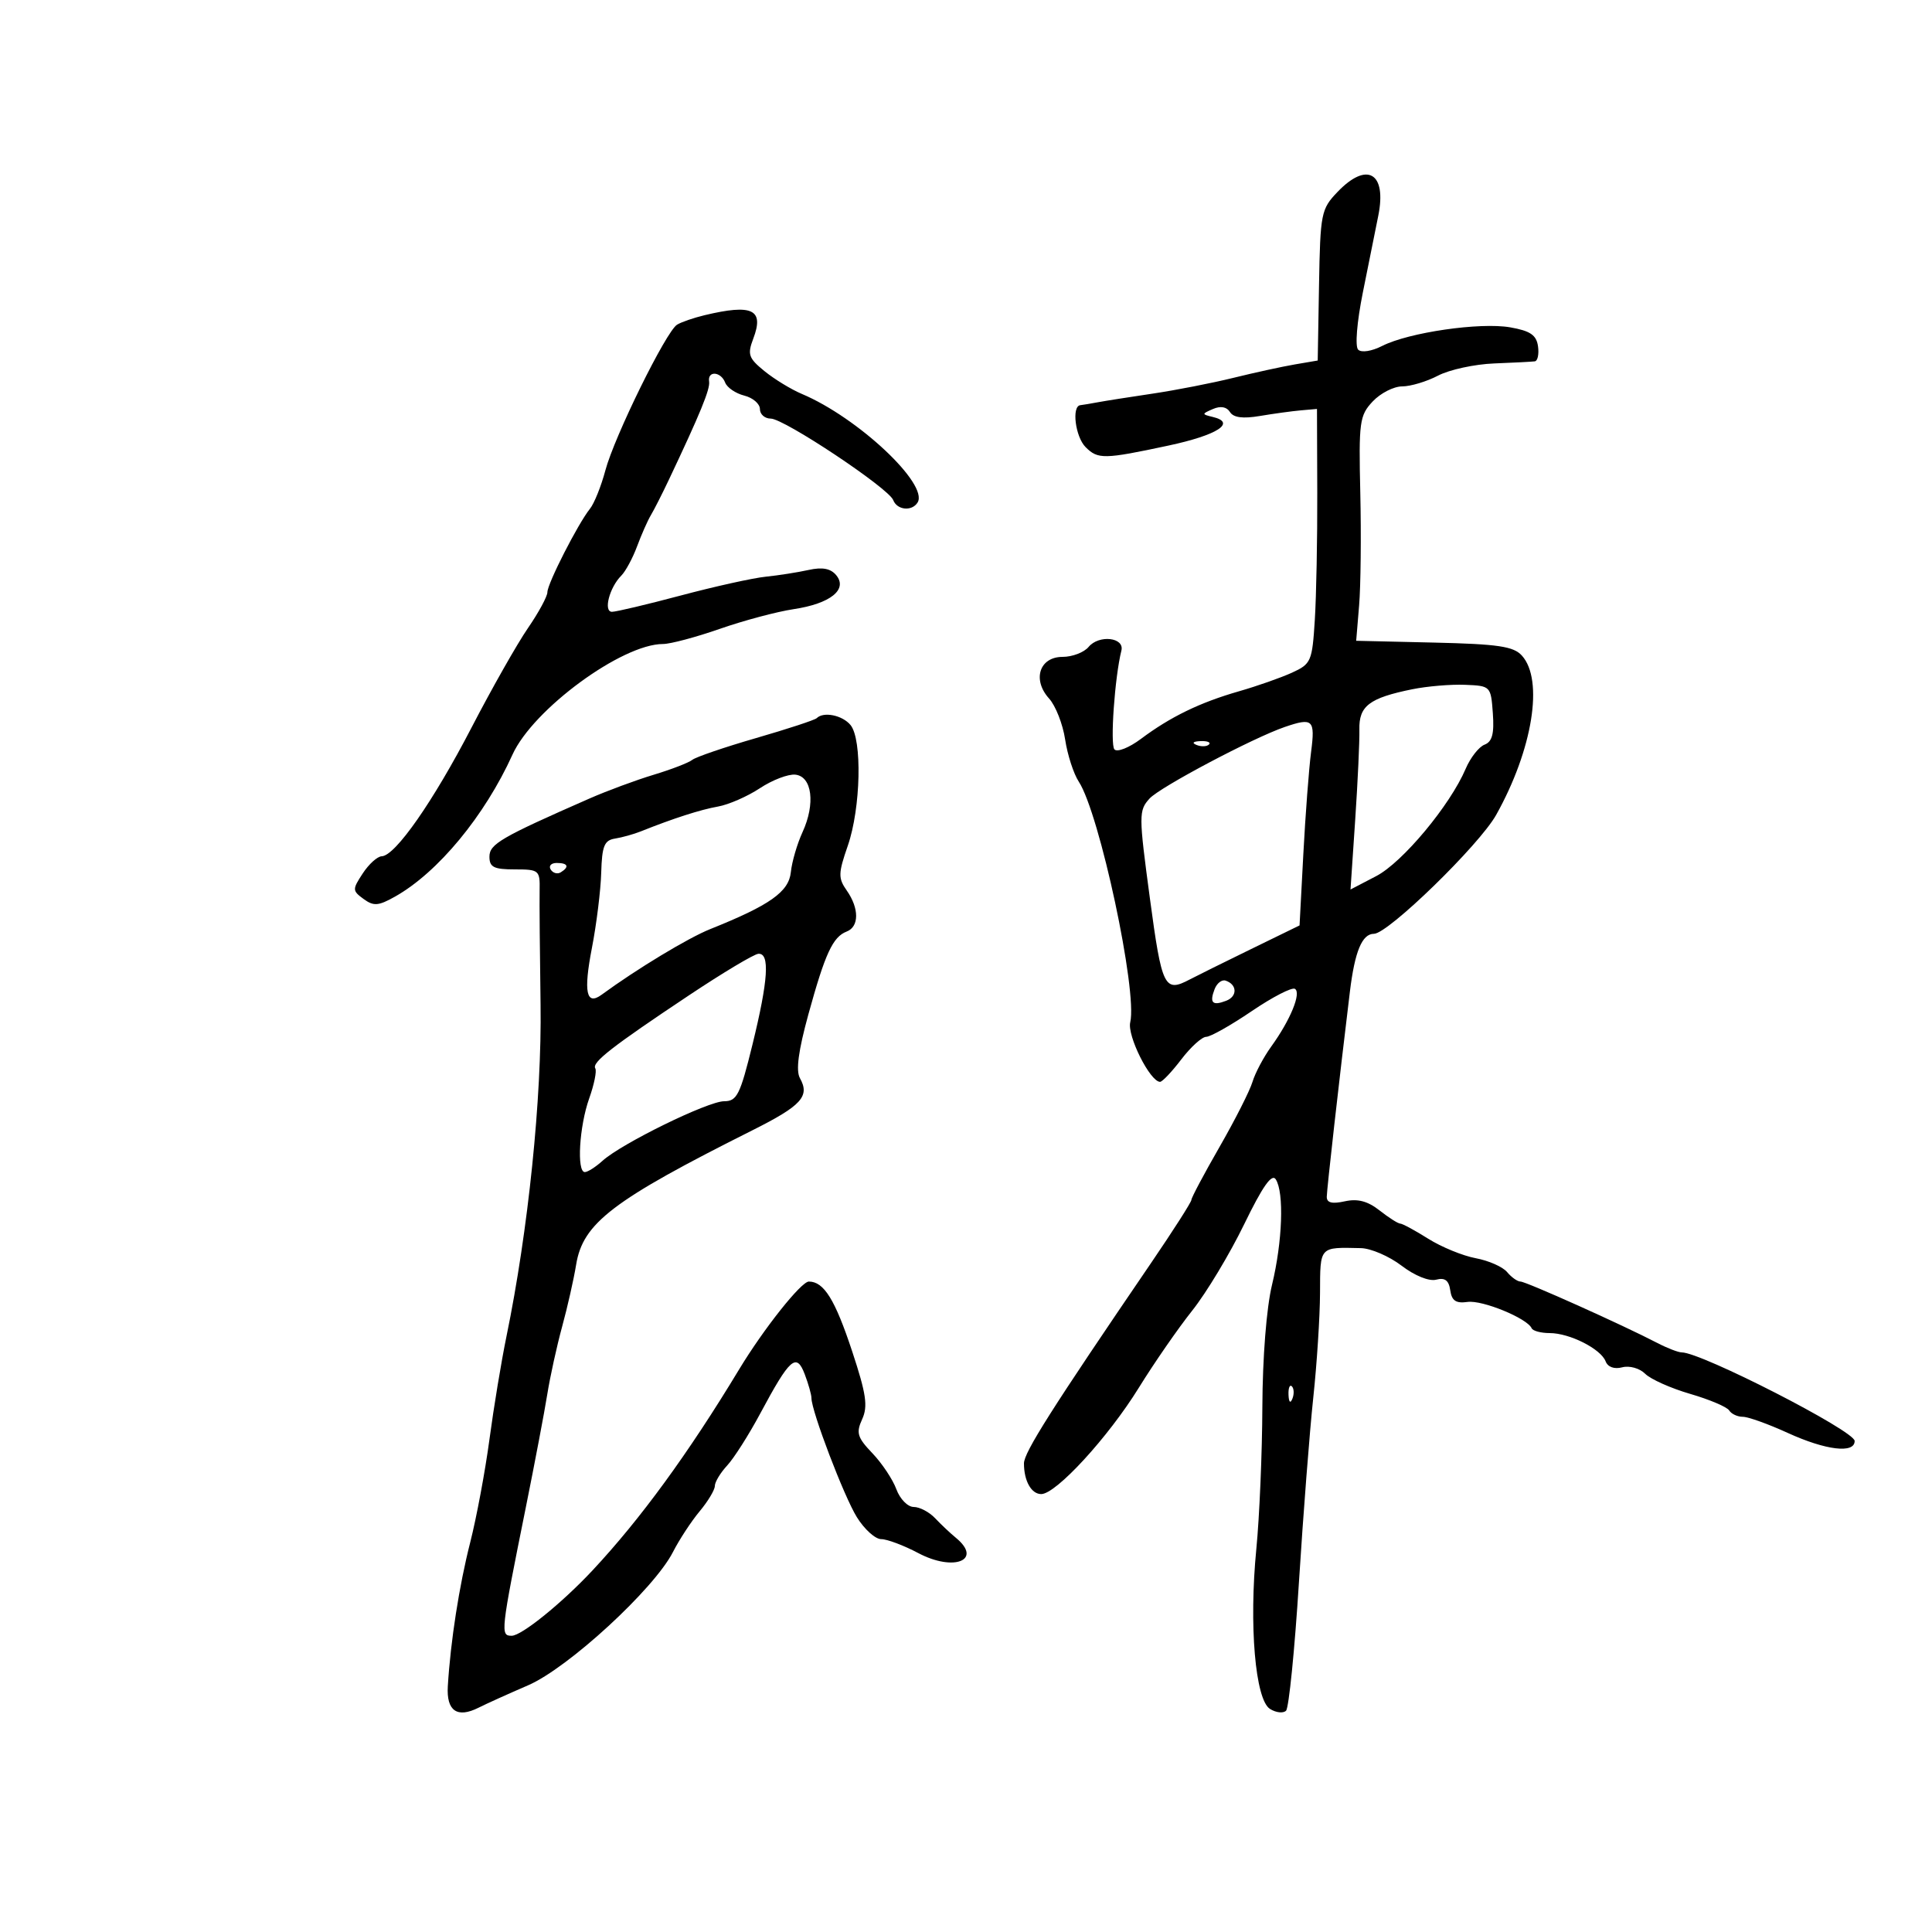 <svg xmlns="http://www.w3.org/2000/svg" width="300" height="300" viewBox="0 0 300 300" version="1.1">
	<path d="M 207.698 29.794 C 205.138 32.466, 205.012 33.095, 204.817 44.285 L 204.614 55.982 201.057 56.589 C 199.101 56.924, 194.800 57.862, 191.500 58.676 C 188.200 59.489, 182.575 60.588, 179 61.119 C 175.425 61.649, 171.600 62.252, 170.500 62.458 C 169.400 62.665, 168.162 62.871, 167.750 62.917 C 166.376 63.069, 166.977 67.834, 168.571 69.429 C 170.488 71.346, 171.418 71.328, 181.418 69.192 C 189.063 67.558, 192.048 65.628, 188.305 64.739 C 186.584 64.329, 186.586 64.272, 188.351 63.509 C 189.532 62.998, 190.486 63.168, 190.986 63.977 C 191.523 64.846, 192.987 65.040, 195.635 64.593 C 197.761 64.234, 200.625 63.841, 202 63.720 L 204.500 63.500 204.544 76.500 C 204.568 83.650, 204.396 92.544, 204.163 96.265 C 203.759 102.704, 203.588 103.099, 200.619 104.453 C 198.904 105.236, 195.195 106.537, 192.378 107.346 C 186.318 109.085, 181.736 111.311, 177.165 114.733 C 175.331 116.107, 173.478 116.841, 173.047 116.365 C 172.360 115.608, 173.100 105.119, 174.129 101.024 C 174.645 98.970, 170.643 98.520, 169.040 100.452 C 168.333 101.303, 166.513 102, 164.994 102 C 161.402 102, 160.257 105.547, 162.905 108.473 C 163.914 109.588, 165.034 112.444, 165.393 114.820 C 165.752 117.197, 166.705 120.147, 167.511 121.376 C 170.737 126.300, 176.647 153.936, 175.502 158.739 C 175.004 160.824, 178.575 167.957, 180.131 167.988 C 180.479 167.994, 181.964 166.425, 183.432 164.500 C 184.900 162.575, 186.641 160.999, 187.301 160.998 C 187.960 160.996, 191.140 159.202, 194.366 157.010 C 197.593 154.819, 200.613 153.261, 201.078 153.548 C 202.099 154.179, 200.367 158.394, 197.400 162.500 C 196.208 164.150, 194.895 166.625, 194.483 168 C 194.070 169.375, 191.768 173.919, 189.367 178.098 C 186.965 182.277, 185 185.975, 185 186.316 C 185 186.656, 182.188 191.058, 178.750 196.098 C 163.312 218.733, 159 225.531, 159 227.237 C 159 229.961, 160.148 232, 161.681 232 C 163.985 232, 172.077 223.185, 176.828 215.500 C 179.207 211.650, 182.945 206.250, 185.133 203.500 C 187.322 200.750, 190.941 194.736, 193.177 190.137 C 196.065 184.195, 197.492 182.168, 198.106 183.137 C 199.413 185.200, 199.142 192.784, 197.520 199.500 C 196.658 203.071, 196.050 210.763, 196.018 218.500 C 195.989 225.650, 195.569 235.550, 195.084 240.500 C 193.924 252.337, 194.912 263.923, 197.202 265.361 C 198.138 265.948, 199.261 266.072, 199.698 265.635 C 200.135 265.198, 201.036 256.214, 201.700 245.670 C 202.365 235.127, 203.367 222.225, 203.927 217 C 204.487 211.775, 204.958 204.463, 204.973 200.750 C 205.002 193.469, 204.820 193.668, 211.320 193.809 C 212.872 193.842, 215.713 195.069, 217.635 196.535 C 219.681 198.095, 221.908 198.996, 223.009 198.708 C 224.365 198.353, 224.974 198.813, 225.195 200.358 C 225.426 201.981, 226.077 202.419, 227.884 202.165 C 230.177 201.842, 237.146 204.703, 237.833 206.250 C 238.017 206.662, 239.277 207, 240.633 207 C 243.720 207, 248.576 209.452, 249.318 211.385 C 249.661 212.280, 250.662 212.640, 251.903 212.315 C 253.032 212.020, 254.608 212.465, 255.465 213.322 C 256.310 214.167, 259.453 215.571, 262.450 216.442 C 265.446 217.314, 268.173 218.470, 268.508 219.013 C 268.844 219.556, 269.795 220, 270.623 220 C 271.451 220, 274.588 221.125, 277.594 222.500 C 283.506 225.204, 288.006 225.746, 287.989 223.750 C 287.976 222.182, 264.191 210, 261.143 210 C 260.603 210, 258.888 209.337, 257.331 208.527 C 251.966 205.735, 236.960 199, 236.103 199 C 235.631 199, 234.695 198.337, 234.022 197.526 C 233.349 196.716, 231.157 195.747, 229.150 195.374 C 227.142 195, 223.821 193.638, 221.770 192.347 C 219.718 191.056, 217.764 190, 217.428 190 C 217.091 190, 215.649 189.082, 214.223 187.961 C 212.374 186.506, 210.824 186.099, 208.816 186.540 C 206.826 186.978, 206.006 186.769, 206.020 185.829 C 206.037 184.624, 207.921 167.918, 209.609 154 C 210.369 147.732, 211.504 145, 213.348 145 C 215.539 145, 229.713 131.208, 232.325 126.534 C 237.996 116.388, 239.740 105.581, 236.318 101.799 C 235.019 100.363, 232.634 100.011, 222.666 99.780 L 210.588 99.500 211.044 94 C 211.295 90.975, 211.377 83.140, 211.227 76.589 C 210.972 65.498, 211.105 64.517, 213.151 62.339 C 214.360 61.053, 216.418 60, 217.724 60 C 219.030 60, 221.539 59.247, 223.300 58.326 C 225.060 57.405, 228.975 56.554, 232 56.436 C 235.025 56.318, 237.869 56.171, 238.320 56.110 C 238.770 56.050, 238.995 54.994, 238.820 53.763 C 238.571 52.021, 237.616 51.373, 234.500 50.829 C 229.820 50.013, 218.747 51.620, 214.635 53.712 C 212.994 54.548, 211.396 54.796, 210.893 54.293 C 210.391 53.791, 210.699 50.018, 211.614 45.458 C 212.492 41.081, 213.574 35.700, 214.018 33.500 C 215.365 26.824, 212.277 25.013, 207.698 29.794 M 109.413 48.943 C 107.715 49.349, 105.789 50.012, 105.134 50.417 C 103.424 51.474, 95.407 67.768, 94.002 73.041 C 93.348 75.494, 92.272 78.175, 91.609 79 C 89.751 81.312, 85 90.626, 85 91.955 C 85 92.607, 83.637 95.120, 81.972 97.541 C 80.306 99.962, 76.369 106.907, 73.222 112.974 C 67.262 124.465, 61.377 132.897, 59.273 132.962 C 58.598 132.983, 57.273 134.180, 56.329 135.621 C 54.695 138.115, 54.701 138.308, 56.454 139.590 C 58.023 140.737, 58.752 140.682, 61.350 139.219 C 68.008 135.471, 75.258 126.703, 79.585 117.165 C 82.774 110.136, 96.574 100, 102.957 100 C 104.101 100, 108.067 98.942, 111.769 97.650 C 115.471 96.357, 120.632 94.980, 123.238 94.590 C 128.933 93.738, 131.688 91.534, 129.841 89.308 C 128.981 88.272, 127.695 88.031, 125.556 88.504 C 123.875 88.876, 120.879 89.347, 118.899 89.550 C 116.918 89.752, 111 91.062, 105.748 92.459 C 100.496 93.857, 95.674 95, 95.032 95 C 93.658 95, 94.625 91.232, 96.475 89.382 C 97.142 88.716, 98.244 86.670, 98.926 84.835 C 99.608 83.001, 100.570 80.825, 101.065 80 C 101.560 79.175, 102.817 76.700, 103.859 74.500 C 108.745 64.183, 110.294 60.404, 110.111 59.250 C 109.838 57.532, 111.935 57.667, 112.604 59.410 C 112.901 60.185, 114.237 61.094, 115.572 61.429 C 116.908 61.764, 118 62.705, 118 63.519 C 118 64.334, 118.756 65, 119.681 65 C 121.756 65, 137.986 75.799, 138.697 77.653 C 139.297 79.216, 141.607 79.445, 142.483 78.028 C 144.240 75.185, 133.194 64.826, 124.500 61.164 C 122.850 60.469, 120.243 58.878, 118.707 57.628 C 116.232 55.615, 116.034 55.042, 116.964 52.594 C 118.691 48.052, 116.854 47.164, 109.413 48.943 M 219.297 107.027 C 212.632 108.379, 210.996 109.626, 211.084 113.283 C 211.126 115.053, 210.833 121.365, 210.434 127.310 L 209.707 138.121 213.702 136.039 C 217.792 133.906, 225.164 125.060, 227.591 119.371 C 228.325 117.650, 229.643 115.967, 230.521 115.630 C 231.710 115.174, 232.037 113.934, 231.808 110.759 C 231.503 106.540, 231.463 106.498, 227.500 106.337 C 225.300 106.247, 221.608 106.557, 219.297 107.027 M 126.817 111.516 C 126.533 111.800, 122.295 113.192, 117.400 114.608 C 112.505 116.025, 108.050 117.547, 107.500 117.990 C 106.950 118.433, 104.250 119.475, 101.500 120.305 C 98.750 121.135, 94.250 122.802, 91.500 124.009 C 77.765 130.039, 76 131.066, 76 133.029 C 76 134.656, 76.686 135, 79.929 135 C 83.708 135, 83.855 135.124, 83.793 138.250 C 83.757 140.037, 83.822 148.025, 83.938 156 C 84.147 170.444, 82.026 191.083, 78.647 207.500 C 77.854 211.350, 76.664 218.550, 76.002 223.500 C 75.339 228.450, 73.995 235.650, 73.015 239.500 C 71.298 246.242, 69.961 254.832, 69.536 261.845 C 69.305 265.671, 70.990 266.842, 74.317 265.167 C 75.518 264.562, 78.975 262.999, 82 261.694 C 88.228 259.006, 101.570 246.732, 104.495 241 C 105.478 239.075, 107.343 236.228, 108.641 234.673 C 109.938 233.119, 111 231.348, 111 230.738 C 111 230.128, 111.861 228.700, 112.914 227.564 C 113.967 226.429, 116.275 222.800, 118.043 219.500 C 122.664 210.875, 123.666 209.991, 124.959 213.392 C 125.532 214.898, 126 216.559, 126 217.084 C 126 219.108, 131.036 232.322, 133.048 235.577 C 134.211 237.460, 135.914 238.999, 136.832 238.997 C 137.749 238.996, 140.343 239.971, 142.595 241.164 C 148.135 244.097, 152.654 242.258, 148.430 238.789 C 147.566 238.080, 146.116 236.713, 145.207 235.750 C 144.299 234.787, 142.800 234, 141.876 234 C 140.952 234, 139.742 232.762, 139.188 231.250 C 138.634 229.738, 136.961 227.223, 135.469 225.663 C 133.120 223.205, 132.907 222.498, 133.877 220.371 C 134.790 218.367, 134.507 216.438, 132.335 209.867 C 129.664 201.784, 127.937 199, 125.597 199 C 124.406 199, 118.568 206.355, 114.771 212.639 C 106.866 225.719, 99.441 235.897, 92 243.855 C 87.240 248.945, 80.988 254, 79.452 254 C 77.677 254, 77.733 253.500, 81.662 234 C 83.048 227.125, 84.542 219.250, 84.982 216.500 C 85.423 213.750, 86.460 209.025, 87.287 206 C 88.114 202.975, 89.093 198.647, 89.461 196.383 C 90.514 189.912, 95.120 186.399, 116.808 175.525 C 124.462 171.687, 125.790 170.234, 124.216 167.422 C 123.559 166.247, 123.965 163.180, 125.532 157.483 C 128.127 148.051, 129.320 145.475, 131.472 144.649 C 133.421 143.901, 133.429 141.057, 131.489 138.288 C 130.136 136.356, 130.152 135.632, 131.647 131.316 C 133.667 125.484, 133.906 114.796, 132.065 112.578 C 130.798 111.051, 127.874 110.460, 126.817 111.516 M 199.500 112.884 C 194.577 114.568, 180.103 122.229, 178.503 123.996 C 176.811 125.866, 176.813 126.538, 178.552 139.475 C 180.419 153.376, 180.811 154.172, 184.764 152.081 C 185.719 151.576, 189.941 149.484, 194.147 147.431 L 201.794 143.699 202.382 132.599 C 202.706 126.495, 203.248 119.362, 203.586 116.750 C 204.235 111.741, 203.865 111.390, 199.500 112.884 M 185.813 115.683 C 186.534 115.972, 187.397 115.936, 187.729 115.604 C 188.061 115.272, 187.471 115.036, 186.417 115.079 C 185.252 115.127, 185.015 115.364, 185.813 115.683 M 118 122.391 C 116.075 123.664, 113.150 124.945, 111.500 125.238 C 108.747 125.727, 104.594 127.063, 99.500 129.098 C 98.400 129.537, 96.600 130.039, 95.500 130.214 C 93.834 130.477, 93.476 131.362, 93.356 135.515 C 93.277 138.257, 92.626 143.523, 91.908 147.219 C 90.585 154.040, 91.035 156.207, 93.413 154.465 C 98.889 150.454, 106.849 145.644, 110.283 144.270 C 119.545 140.564, 122.486 138.487, 122.802 135.426 C 122.968 133.817, 123.784 131.022, 124.615 129.216 C 126.638 124.819, 126.107 120.564, 123.500 120.288 C 122.400 120.172, 119.925 121.118, 118 122.391 M 85.510 135.016 C 85.856 135.575, 86.557 135.774, 87.069 135.457 C 88.456 134.600, 88.198 134, 86.441 134 C 85.584 134, 85.165 134.457, 85.510 135.016 M 107 154.542 C 95.003 162.534, 91.868 164.978, 92.437 165.899 C 92.687 166.302, 92.260 168.402, 91.489 170.566 C 89.950 174.887, 89.528 182, 90.811 182 C 91.258 182, 92.495 181.211, 93.561 180.247 C 96.536 177.556, 109.925 171, 112.445 171 C 114.431 171, 114.929 170.005, 116.842 162.202 C 119.300 152.182, 119.572 147.951, 117.750 148.107 C 117.063 148.165, 112.225 151.061, 107 154.542 M 188.600 153.601 C 187.782 155.732, 188.268 156.218, 190.399 155.400 C 192.172 154.720, 192.120 152.873, 190.311 152.270 C 189.725 152.075, 188.955 152.674, 188.600 153.601 M 200.079 216.583 C 200.127 217.748, 200.364 217.985, 200.683 217.188 C 200.972 216.466, 200.936 215.603, 200.604 215.271 C 200.272 214.939, 200.036 215.529, 200.079 216.583" stroke="none" fill="black" fill-rule="evenodd"/>
</svg>